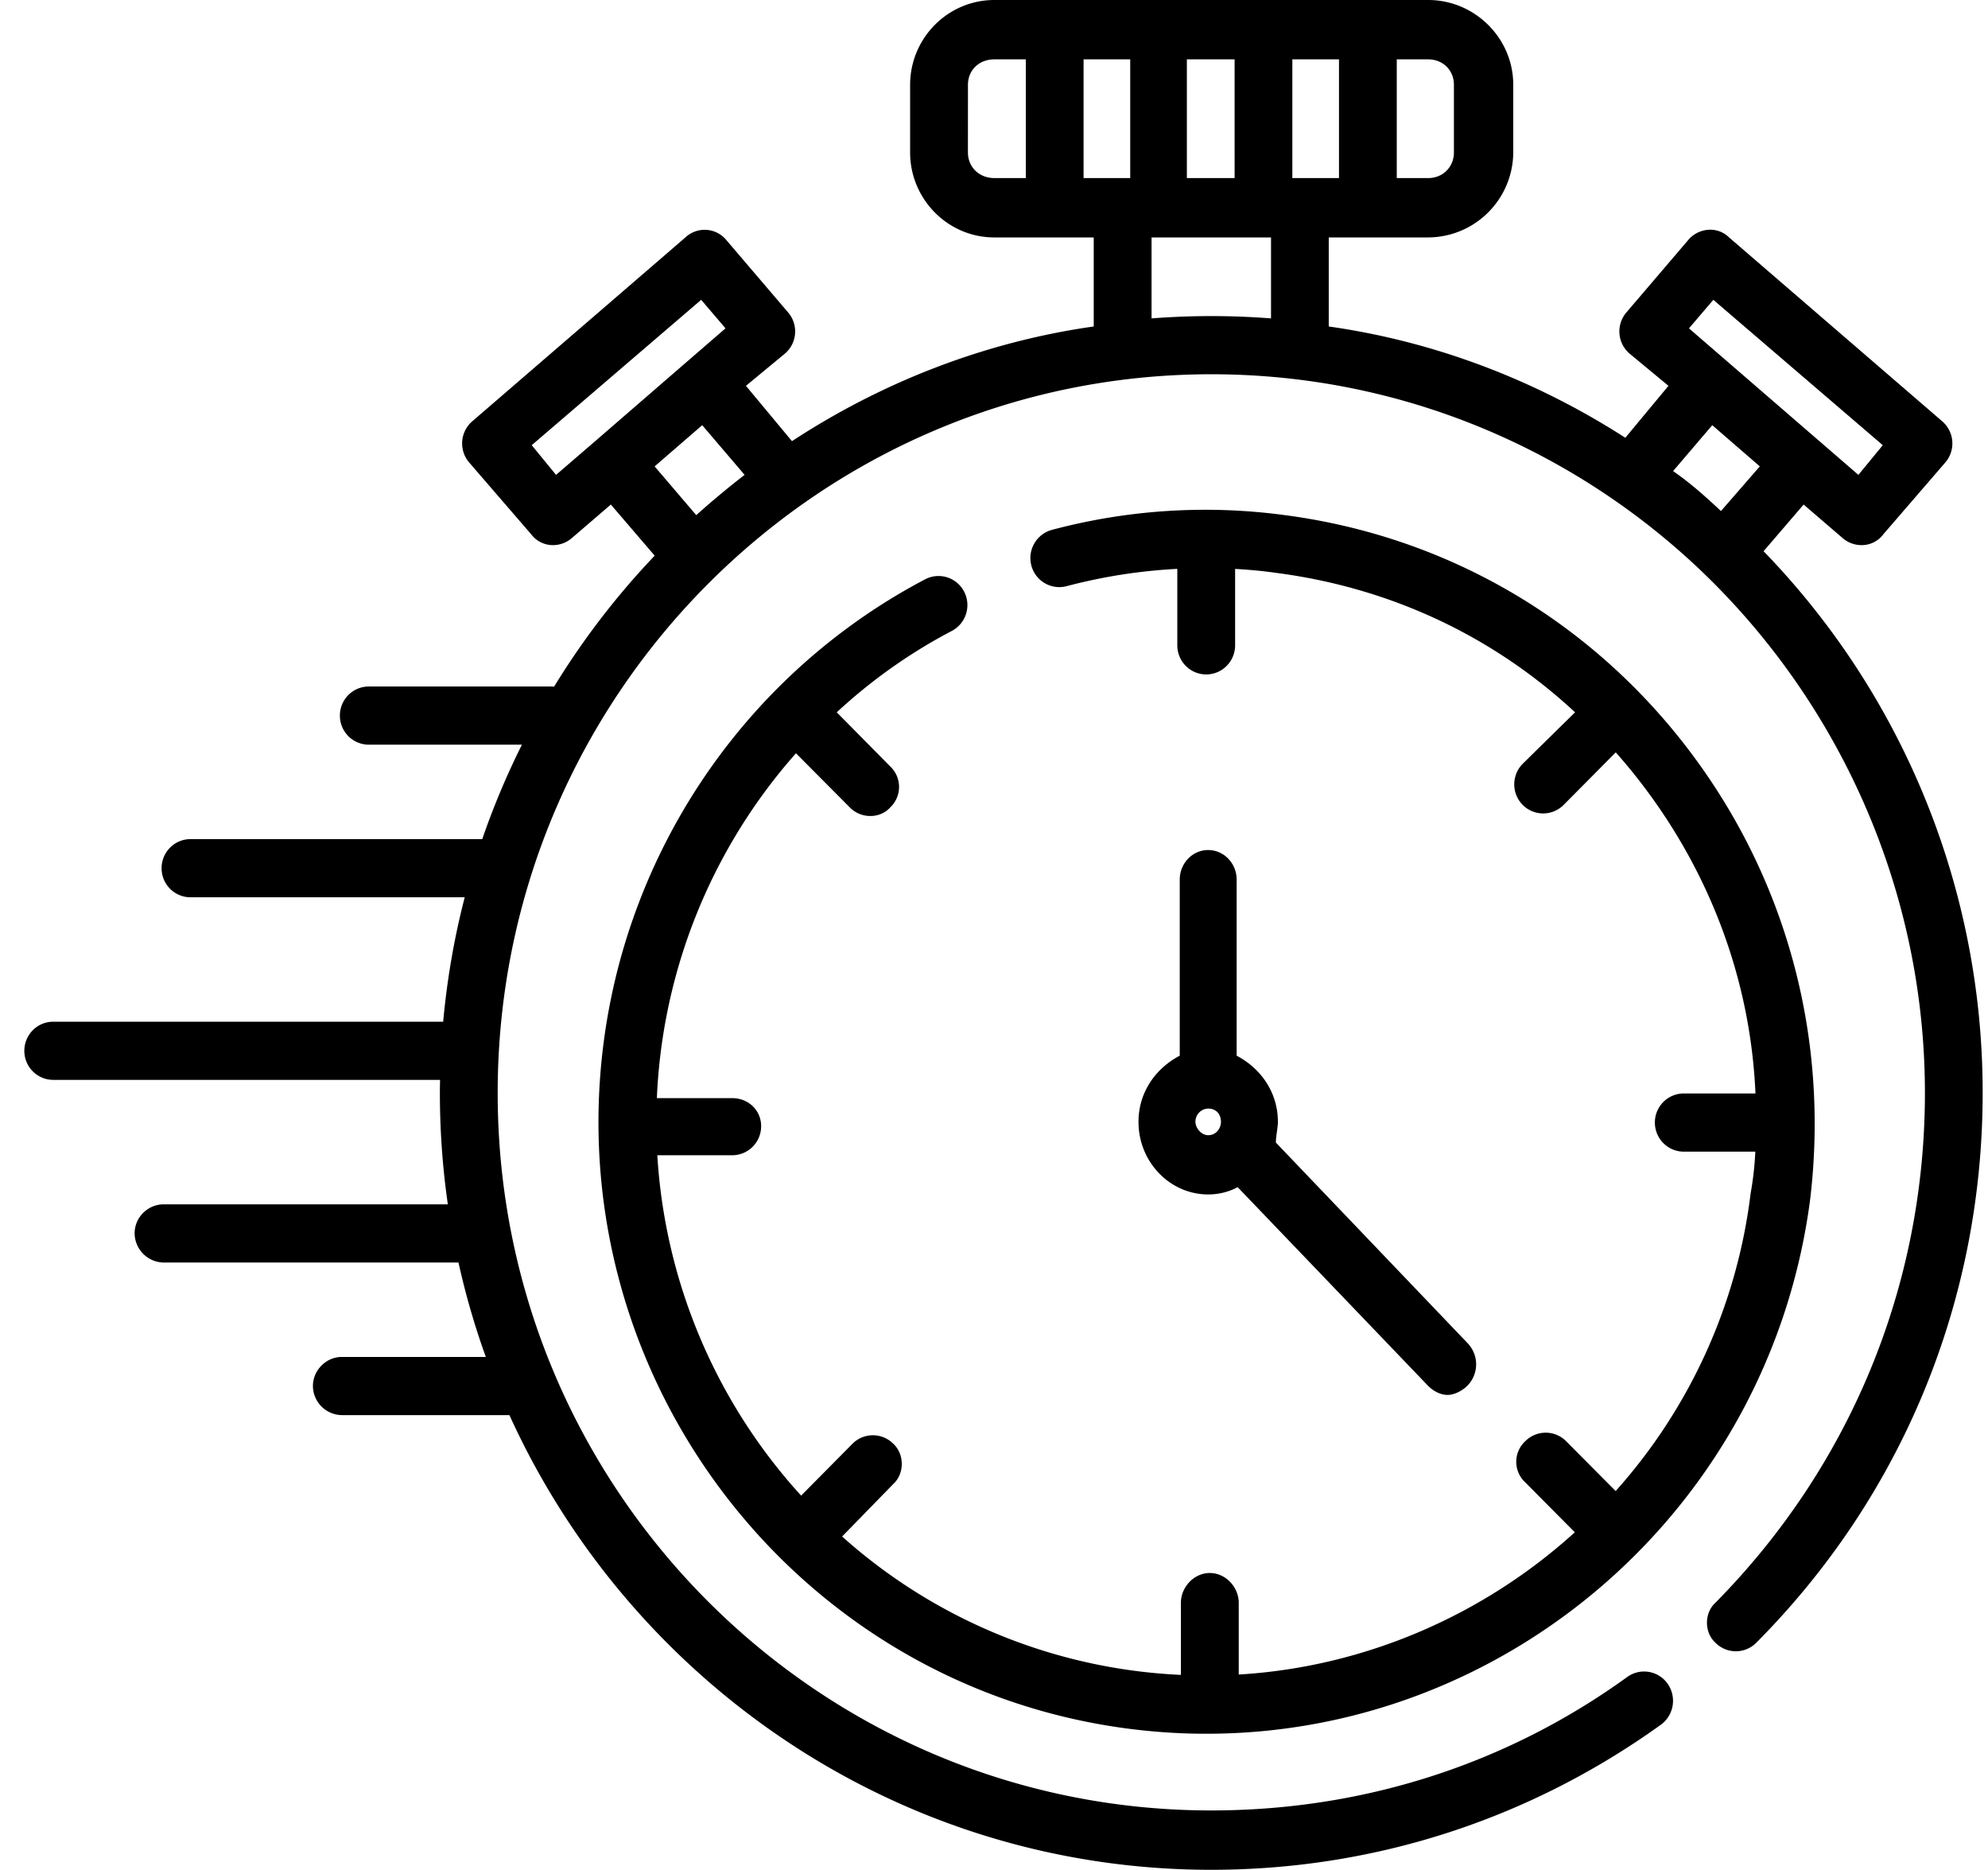 <svg xmlns="http://www.w3.org/2000/svg" width="67" height="63" viewBox="0 0 67 63"><defs><clipPath id="ht4va"><path d="M.82 0h66v63h-66z"/></clipPath></defs><g><g><g><g/><g clip-path="url(#ht4va)"><path d="M59.437 18.573a26.19 26.19 0 0 1 7.383 18.252c0 7-2.71 13.58-7.63 18.525a.969.969 0 0 1-1.377-.001c-.38-.349-.379-1.004.002-1.349 4.552-4.612 7.059-10.699 7.059-17.175 0-6.825-2.874-13.089-7.446-17.5l-.028-.028c-4.317-4.141-10.157-6.687-16.577-6.687-13.262 0-24.05 10.863-24.05 24.215C16.772 50.178 27.56 61 40.822 61c5.07 0 9.917-1.529 14.02-4.497a.969.969 0 0 1 1.358.224A1 1 0 0 1 56 58.094C51.543 61.304 46.302 63 40.823 63c-10.491 0-19.55-6.29-23.654-15.32h-5.65a.988.988 0 0 1-.973-.98c0-.54.454-.98.973-.98h4.854a25.881 25.881 0 0 1-.921-3.181H5.51a.994.994 0 0 1-.973-.98c0-.559.462-.98.973-.98h9.583a26.45 26.45 0 0 1-.268-3.754c0-.147.003-.293.006-.44H1.793a.977.977 0 0 1-.973-.98c0-.54.436-.98.973-.98h13.143c.13-1.425.374-2.834.726-4.192H6.419a.977.977 0 0 1-.973-.98c0-.541.436-.98.973-.98h9.834a26.115 26.115 0 0 1 1.337-3.182h-5.162a.977.977 0 0 1-.973-.98c0-.541.435-.98.973-.98h6.146a.97.97 0 0 1 .1.005 26.324 26.324 0 0 1 3.39-4.414L20.587 17l-1.316 1.13a.965.965 0 0 1-.634.237A.915.915 0 0 1 17.9 18l-2.09-2.42a.985.985 0 0 1 .104-1.383L23.099 8a.947.947 0 0 1 1.373.08l2.09 2.448a.983.983 0 0 1-.103 1.382L25.14 13l1.551 1.864c3.019-1.975 6.467-3.338 10.17-3.864V8h-3.351c-1.564 0-2.837-1.289-2.837-2.864v-2.28C30.675 1.281 31.948 0 33.512 0h14.622C49.698 0 51 1.281 51 2.856v2.28A2.881 2.881 0 0 1 48.134 8h-3.352v3c3.632.515 7.02 1.836 9.995 3.75L56.231 13l-1.316-1.09a.984.984 0 0 1-.103-1.382l2.09-2.447a.97.97 0 0 1 .664-.338.896.896 0 0 1 .708.257l7.186 6.197a.985.985 0 0 1 .104 1.382L63.474 18a.906.906 0 0 1-.738.367.97.97 0 0 1-.634-.236L60.786 17l-1.35 1.573zm-2.515-7.51L62.632 16l.822-1-5.711-4.898zm-.535 4.809c.613.426 1.11.877 1.613 1.347l1.31-1.505-1.603-1.388zM36.519 6h1.572V2h-1.572zM40 6h1.609V2H40zm3.555 0h1.572V2h-1.572zM49 2.856c0-.494-.375-.856-.866-.856h-1.06v4h1.06c.491 0 .866-.37.866-.864zm-16.379 2.28c0 .495.379.864.891.864h1.06V2h-1.06c-.512 0-.89.362-.89.856zm-12.566 9.732l3.08-2.667 1.316-1.138-.82-.961L17.92 15l.82 1zm2.007.846l1.403 1.643A29.054 29.054 0 0 1 25.095 16l-1.429-1.674-1.574 1.363zm16.748-4.986a26.09 26.09 0 0 1 4.026 0V8H38.81z"/></g></g><g><path d="M32.493 19.934a.971.971 0 0 0-1.314-.415c-5.923 3.116-9.973 8.954-10.836 15.616C18.884 46.407 26.807 56.773 38 58.242c.9.117 1.787.175 2.666.174 10.125 0 18.952-7.581 20.334-17.953.667-5.463-.78-10.871-4.117-15.236-3.336-4.364-8.16-7.16-13.585-7.871a20.057 20.057 0 0 0-7.845.497.985.985 0 0 0-.695 1.198.974.974 0 0 0 1.19.699 18.251 18.251 0 0 1 3.73-.583v2.577c0 .54.436.98.974.98s.974-.44.974-.98v-2.575c.473.026.946.07 1.374.132 3.84.497 7.309 2.122 10.083 4.699l-1.764 1.734a.985.985 0 0 0 0 1.387.972.972 0 0 0 1.378 0l1.758-1.771c.306.345.601.703.884 1.073 2.33 3.047 3.661 6.658 3.824 10.419h-2.416a.978.978 0 0 0-.974.98c0 .542.436.981.974.981h2.411A10.61 10.61 0 0 1 59 40.209a18.366 18.366 0 0 1-4.549 10.03l-1.669-1.68a.97.97 0 0 0-1.377 0 .944.944 0 0 0 0 1.388l1.67 1.681C50 54.418 46 56.168 41.748 56.421V54c0-.518-.436-1-.975-1-.538 0-.974.482-.974 1v2.433a18.372 18.372 0 0 1-11.418-4.663L30.107 50c.38-.35.38-1 0-1.354a.97.97 0 0 0-1.378 0L27 50.393a18.697 18.697 0 0 1-4.847-11.468h2.525a.977.977 0 0 0 .974-.98c0-.542-.436-.945-.974-.945h-2.54a18.723 18.723 0 0 1 4.688-11.62l1.817 1.827c.19.192.44.287.689.287.249 0 .498-.095.668-.287a.95.95 0 0 0 0-1.386L28.2 24c1.16-1.074 2.46-2 3.881-2.743a.985.985 0 0 0 .412-1.323"/></g><g><path d="M40.72 28.64c-.53 0-.96.447-.96.998v5.932c-.818.43-1.39 1.237-1.39 2.23 0 1.348 1.054 2.445 2.35 2.445.354 0 .69-.085.992-.245l6.4 6.675c.187.195.433.325.678.325.21 0 .491-.13.678-.325a1.028 1.028 0 0 0 0-1.412L43 38.497c0-.22.068-.497.068-.697 0-.993-.572-1.8-1.39-2.23V29.64c0-.552-.43-.999-.959-.999m-.43 9.16a.44.44 0 0 1 .43-.449c.281 0 .43.202.43.449 0 .2-.149.448-.43.448-.237 0-.43-.248-.43-.448"/></g></g></g></svg>